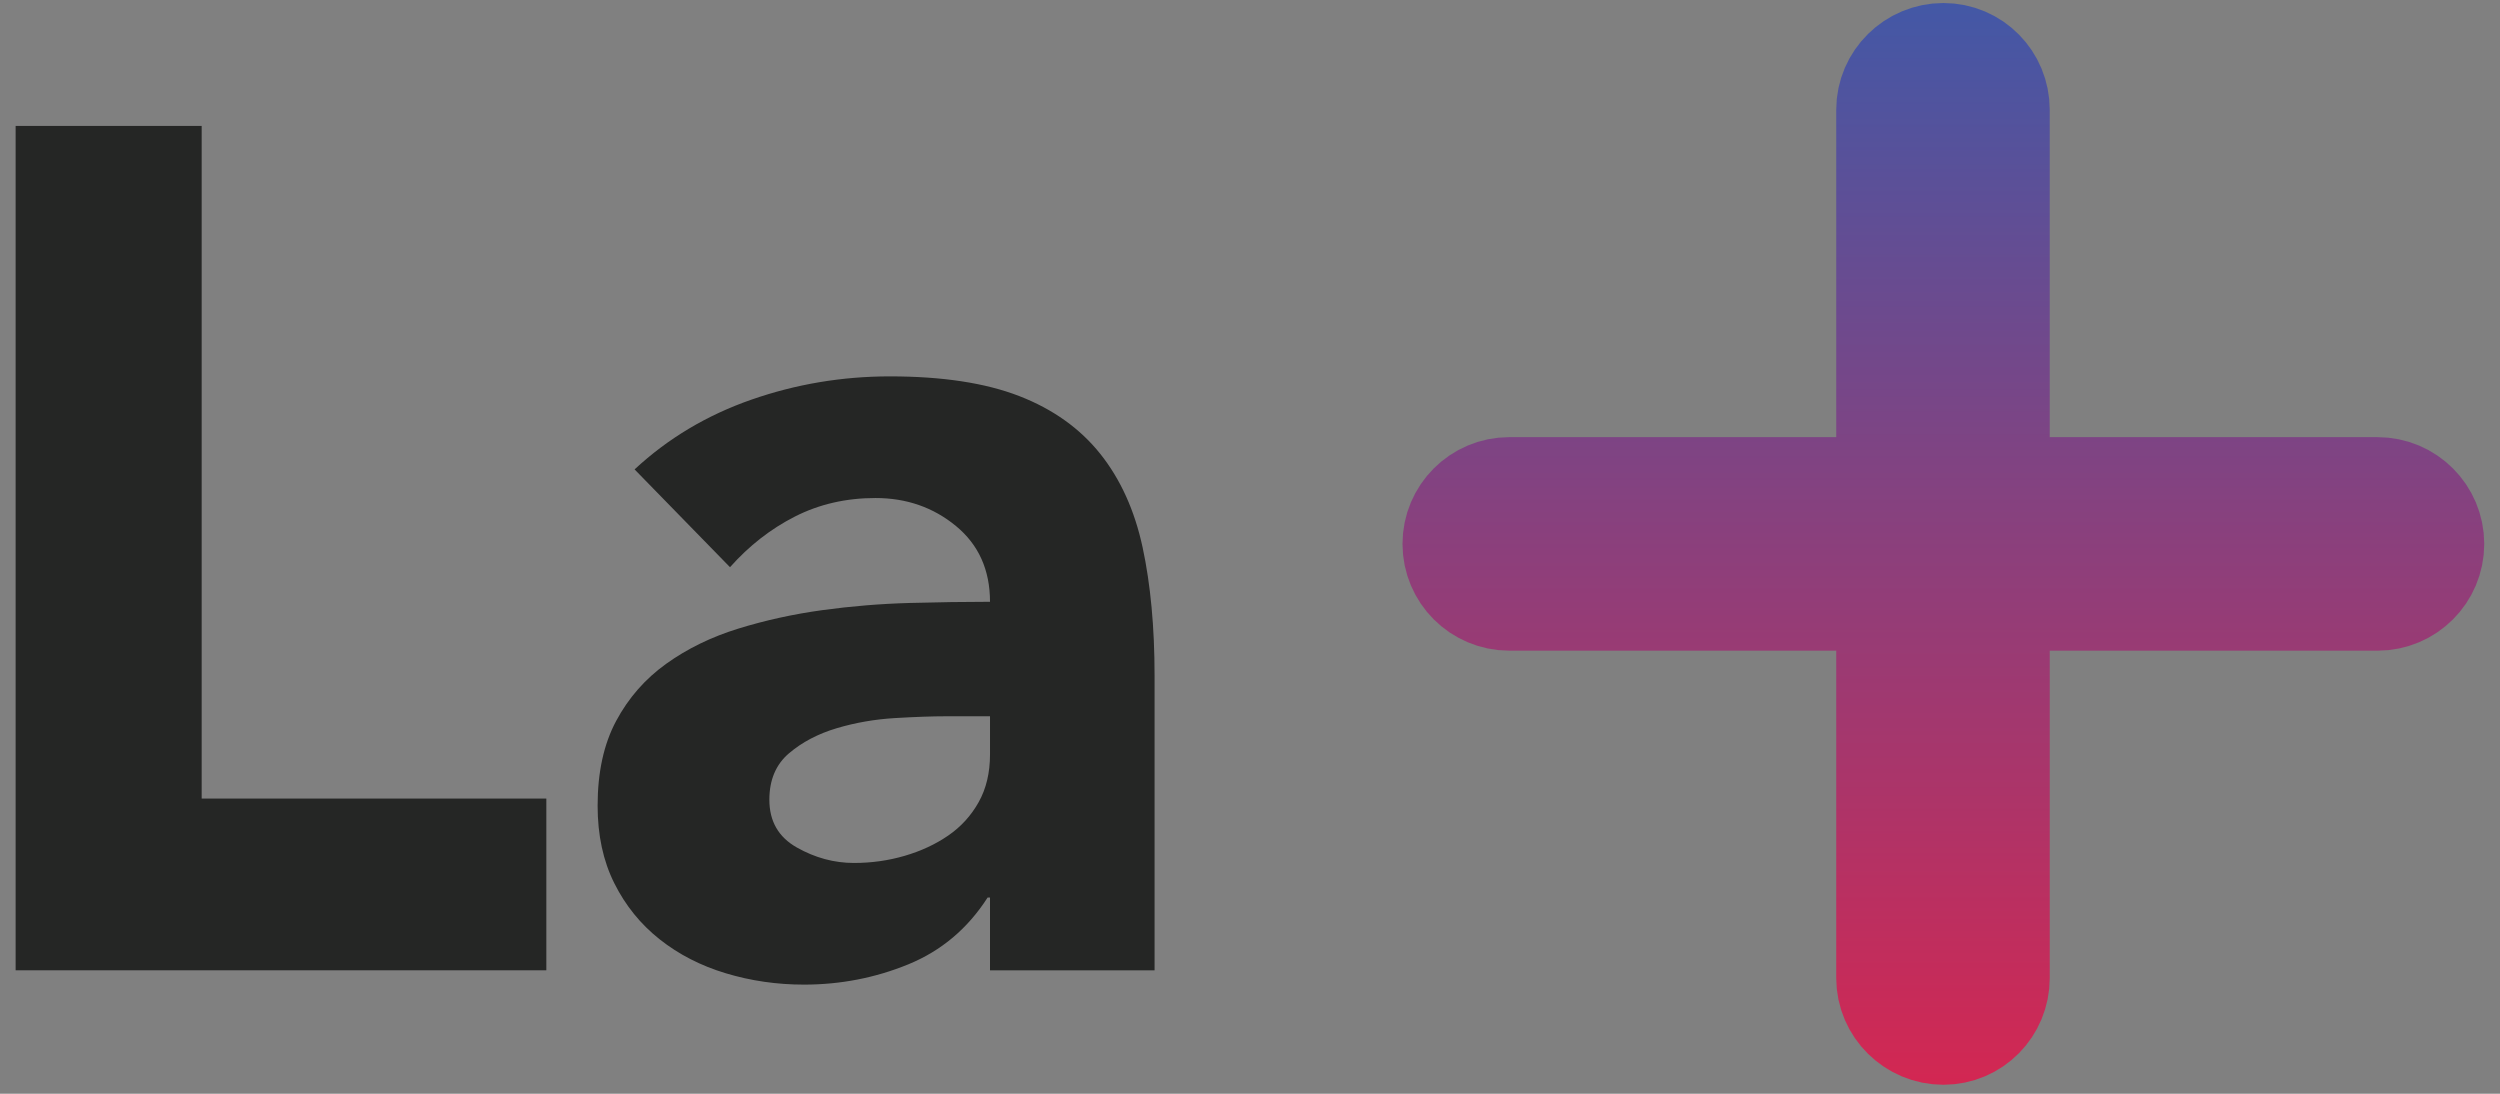 <?xml version="1.0" encoding="utf-8"?>
<!-- Generator: Adobe Illustrator 17.0.0, SVG Export Plug-In . SVG Version: 6.00 Build 0)  -->
<!DOCTYPE svg PUBLIC "-//W3C//DTD SVG 1.1//EN" "http://www.w3.org/Graphics/SVG/1.1/DTD/svg11.dtd">
<svg version="1.1" id="Layer_1" xmlns="http://www.w3.org/2000/svg" xmlns:xlink="http://www.w3.org/1999/xlink" x="0px" y="0px"
	 width="320px" height="140px" viewBox="0 0 320 140" enable-background="new 0 0 320 140" xml:space="preserve">
<rect x="0" y="0" width="320" height="140" fill="#808080" stroke="none"/>
<g>
	<g>
		<path fill="#252625" d="M2,16.118h23.814v86.098h44.118v21.982H2V16.118z"/>
		<path fill="#252625" d="M126.72,114.887h-0.307c-2.545,3.969-5.93,6.819-10.151,8.549c-4.225,1.729-8.678,2.595-13.357,2.595
			c-3.461,0-6.793-0.484-9.999-1.45c-3.206-0.966-6.03-2.416-8.473-4.351c-2.442-1.933-4.377-4.324-5.801-7.175
			c-1.427-2.849-2.137-6.156-2.137-9.923c0-4.274,0.787-7.886,2.366-10.839c1.577-2.95,3.714-5.393,6.412-7.327
			c2.695-1.933,5.774-3.435,9.235-4.504c3.459-1.068,7.046-1.855,10.763-2.366c3.714-0.508,7.428-0.813,11.144-0.916
			c3.713-0.1,7.149-0.152,10.305-0.152c0-4.069-1.451-7.301-4.352-9.694c-2.9-2.39-6.335-3.587-10.304-3.587
			c-3.766,0-7.201,0.79-10.304,2.366c-3.106,1.579-5.877,3.74-8.32,6.488L81.227,60.083c4.274-3.969,9.26-6.946,14.96-8.93
			c5.699-1.984,11.602-2.977,17.708-2.977c6.716,0,12.236,0.84,16.564,2.519c4.324,1.679,7.785,4.148,10.381,7.404
			c2.594,3.258,4.4,7.251,5.418,11.984c1.016,4.732,1.527,10.204,1.527,16.41v37.706H126.72V114.887z M121.071,91.683
			c-1.732,0-3.893,0.076-6.488,0.229c-2.595,0.153-5.09,0.587-7.48,1.298c-2.392,0.713-4.427,1.782-6.106,3.206
			c-1.679,1.426-2.519,3.411-2.519,5.953c0,2.748,1.169,4.785,3.511,6.106c2.34,1.324,4.782,1.984,7.328,1.984
			c2.237,0,4.4-0.305,6.488-0.916c2.084-0.61,3.943-1.474,5.572-2.595c1.627-1.119,2.924-2.543,3.893-4.274
			c0.967-1.729,1.451-3.764,1.451-6.106v-4.885H121.071z"/>
	</g>
	<linearGradient id="SVGID_1_" gradientUnits="userSpaceOnUse" x1="309.367" y1="69.618" x2="188.133" y2="69.618">
		<stop  offset="0" style="stop-color:#FFFFFF"/>
		<stop  offset="1" style="stop-color:#000000"/>
	</linearGradient>
	<linearGradient id="SVGID_2_" gradientUnits="userSpaceOnUse" x1="248.75" y1="138.85" x2="248.75" y2="0.386">
		<stop  offset="0" style="stop-color:#D32752"/>
		<stop  offset="1" style="stop-color:#4358A6"/>
	</linearGradient>
	<path fill="url(#SVGID_1_)" stroke="url(#SVGID_2_)" stroke-width="17.229" stroke-miterlimit="10" d="M243.651,14.052v50.517
		l-50.465-0.002c-2.789,0-5.052,2.263-5.052,5.052c0,2.789,2.263,5.052,5.052,5.052l50.465,0.002v50.511
		c0,2.789,2.312,5.052,5.1,5.052c2.789,0,5.002-2.263,5.002-5.052V74.673h50.563c2.789,0,5.052-2.263,5.052-5.052
		c0-2.789-2.263-5.052-5.052-5.052l-50.565-0.002V14.052c0-2.789-2.211-5.052-5.002-5.052
		C245.961,9.002,243.651,11.265,243.651,14.052z"/>
</g>
</svg>
